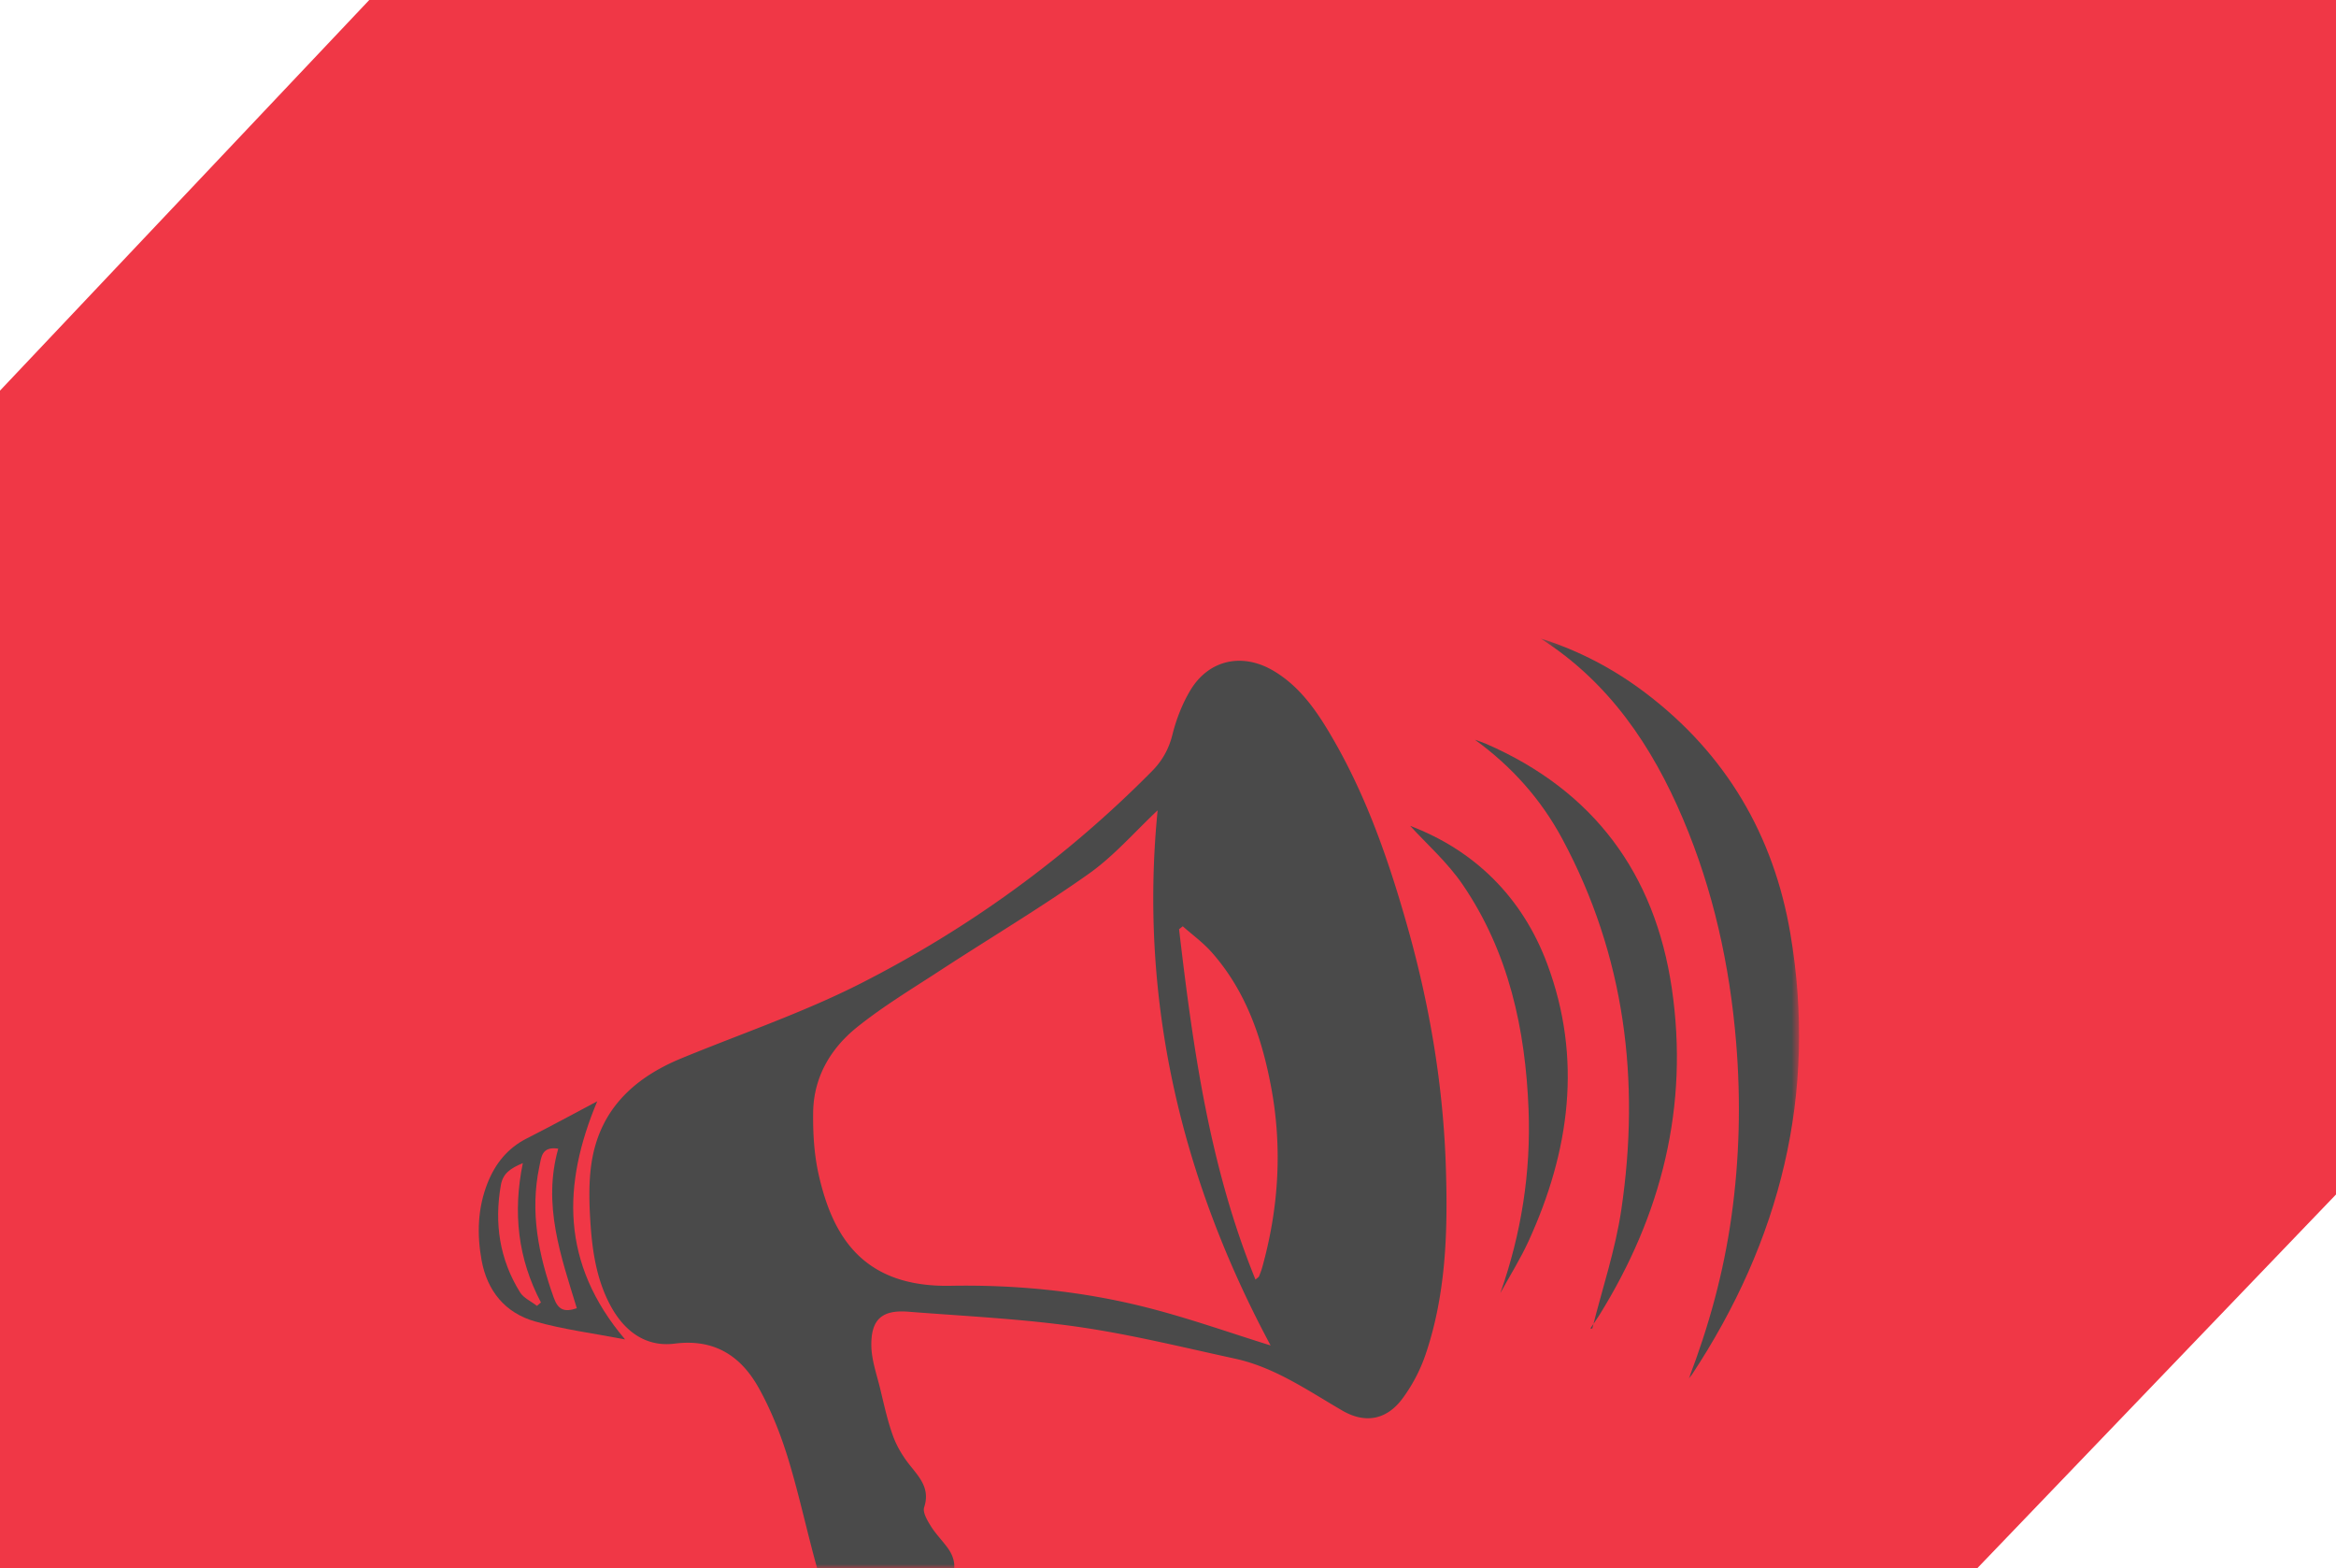 <svg xmlns="http://www.w3.org/2000/svg" xmlns:xlink="http://www.w3.org/1999/xlink" width="283" height="190" viewBox="0 0 283 190">
    <defs>
        <path id="a" d="M44.734 0H283V144.701L239.519 190H0V47.321z"/>
        <path id="c" d="M31.417.31v89.655H.087V.31h31.33z"/>
    </defs>
    <g fill="none" fill-rule="evenodd">
        <mask id="b" fill="#fff">
            <use xlink:href="#a"/>
        </mask>
        <use fill="#F03746" xlink:href="#a"/>
        <g mask="url(#b)">
            <path fill="#4A4A4A" d="M152.099 155.014c.273-.248.391-.307.429-.398.145-.36.287-.722.39-1.095 2.005-7.207 2.453-14.512 1.07-21.866-1.124-5.98-3.081-11.661-7.215-16.316-1.03-1.16-2.316-2.092-3.485-3.128l-.449.353c1.692 14.411 3.68 28.757 9.26 42.45m1.832 7.976c-10.803-20.144-15.957-41.758-13.689-64.822-2.762 2.586-5.276 5.515-8.332 7.677-5.86 4.145-12.045 7.828-18.062 11.753-3.401 2.22-6.905 4.33-10.058 6.87-3.171 2.554-5.214 6.03-5.278 10.249-.038 2.546.117 5.166.682 7.64 1.635 7.16 5.152 13.603 15.954 13.405 8.084-.149 16.155.668 24.012 2.689 5.045 1.296 9.973 3.048 14.771 4.54m21.245-21.12c.223 7.505-.026 14.97-2.453 22.158a19.708 19.708 0 0 1-2.847 5.434c-1.913 2.552-4.502 3.018-7.253 1.42-4.188-2.432-8.191-5.25-13.02-6.298-6.357-1.38-12.695-2.952-19.123-3.867-6.767-.962-13.627-1.28-20.452-1.816-3.154-.247-4.511.913-4.468 4.107.023 1.734.645 3.468 1.063 5.187.47 1.94.891 3.91 1.571 5.78.461 1.267 1.205 2.487 2.05 3.544 1.21 1.514 2.448 2.846 1.715 5.074-.2.609.375 1.581.796 2.261.583.943 1.385 1.747 2.043 2.647.898 1.228 1.12 2.586.323 3.923-.975 1.637-.662 3.015.442 4.46 1.378 1.803 1.1 2.416-1.204 2.719-3.148.414-6.233.034-9.17-1.186-2.947-1.224-5.029-3.408-5.913-6.452-1.367-4.702-2.35-9.519-3.777-14.2-.905-2.964-2.068-5.912-3.57-8.612-2.158-3.878-5.364-6.001-10.192-5.386-3.468.443-6.063-1.464-7.736-4.529-1.754-3.216-2.26-6.757-2.484-10.326-.142-2.276-.2-4.607.12-6.854.925-6.523 5.064-10.443 10.907-12.85 7.305-3.008 14.844-5.56 21.859-9.14 13.026-6.645 24.803-15.181 35.134-25.625 1.243-1.257 2.05-2.658 2.493-4.423.467-1.867 1.188-3.745 2.175-5.391 2.221-3.705 6.264-4.588 10.009-2.405 2.835 1.654 4.78 4.172 6.452 6.9 4.615 7.532 7.491 15.789 9.873 24.236 2.721 9.65 4.358 19.475 4.637 29.51"/>
            <g transform="translate(186.536 77.025)">
                <mask id="d" fill="#fff">
                    <use xlink:href="#c"/>
                </mask>
                <path fill="#4A4A4A" d="M18.062 89.965c2.43-6.326 4.2-12.794 5.148-19.504.997-7.056 1.165-14.128.581-21.214-.77-9.341-2.767-18.413-6.434-27.062C13.605 13.333 8.385 5.612.087.31c4.658 1.47 8.907 3.708 12.77 6.642 9.697 7.363 15.486 17.21 17.503 29.12 3.287 19.417-1.201 37.205-11.985 53.518-.09.135-.208.25-.313.375" mask="url(#d)"/>
            </g>
            <path fill="#4A4A4A" d="M192.9 160.944c1.197-4.788 2.795-9.517 3.515-14.376 2.324-15.686.448-30.806-7.147-44.943-2.574-4.79-6.112-8.767-10.59-12.016.464.17.938.316 1.39.513 12.995 5.67 20.42 15.699 22.466 29.6 2.1 14.263-1.223 27.45-8.798 39.623-.337.542-.712 1.06-1.07 1.588.079.004.157.008.235.01"/>
            <path fill="#4A4A4A" d="M181.766 156.64c2.547-7.234 3.708-14.623 3.415-22.22-.375-9.731-2.403-19.058-7.964-27.23-1.868-2.746-4.443-5.01-6.377-7.143 7.666 2.914 13.537 8.51 16.6 16.719 4.28 11.469 2.727 22.688-2.26 33.585-.99 2.164-2.269 4.196-3.414 6.29M63.341 140.899c-1.53.65-2.415 1.25-2.664 2.675-.809 4.628-.157 8.98 2.323 12.976.436.703 1.358 1.104 2.056 1.644l.477-.413c-2.775-5.279-3.43-10.854-2.192-16.882m4.287-1.748c-2.013-.308-2.046 1.03-2.284 2.153-1.165 5.496-.107 10.73 1.745 15.91.522 1.462 1.283 1.78 2.79 1.266-1.916-6.276-4.175-12.527-2.251-19.33m4.725-5.74c-4.216 10.058-4.467 19.6 3.372 28.849-3.923-.76-7.502-1.204-10.93-2.185-3.585-1.026-5.772-3.673-6.453-7.406-.58-3.18-.476-6.338.733-9.378.935-2.35 2.434-4.212 4.753-5.385 2.923-1.48 5.799-3.053 8.525-4.495"/>
        </g>
    </g>
</svg>
